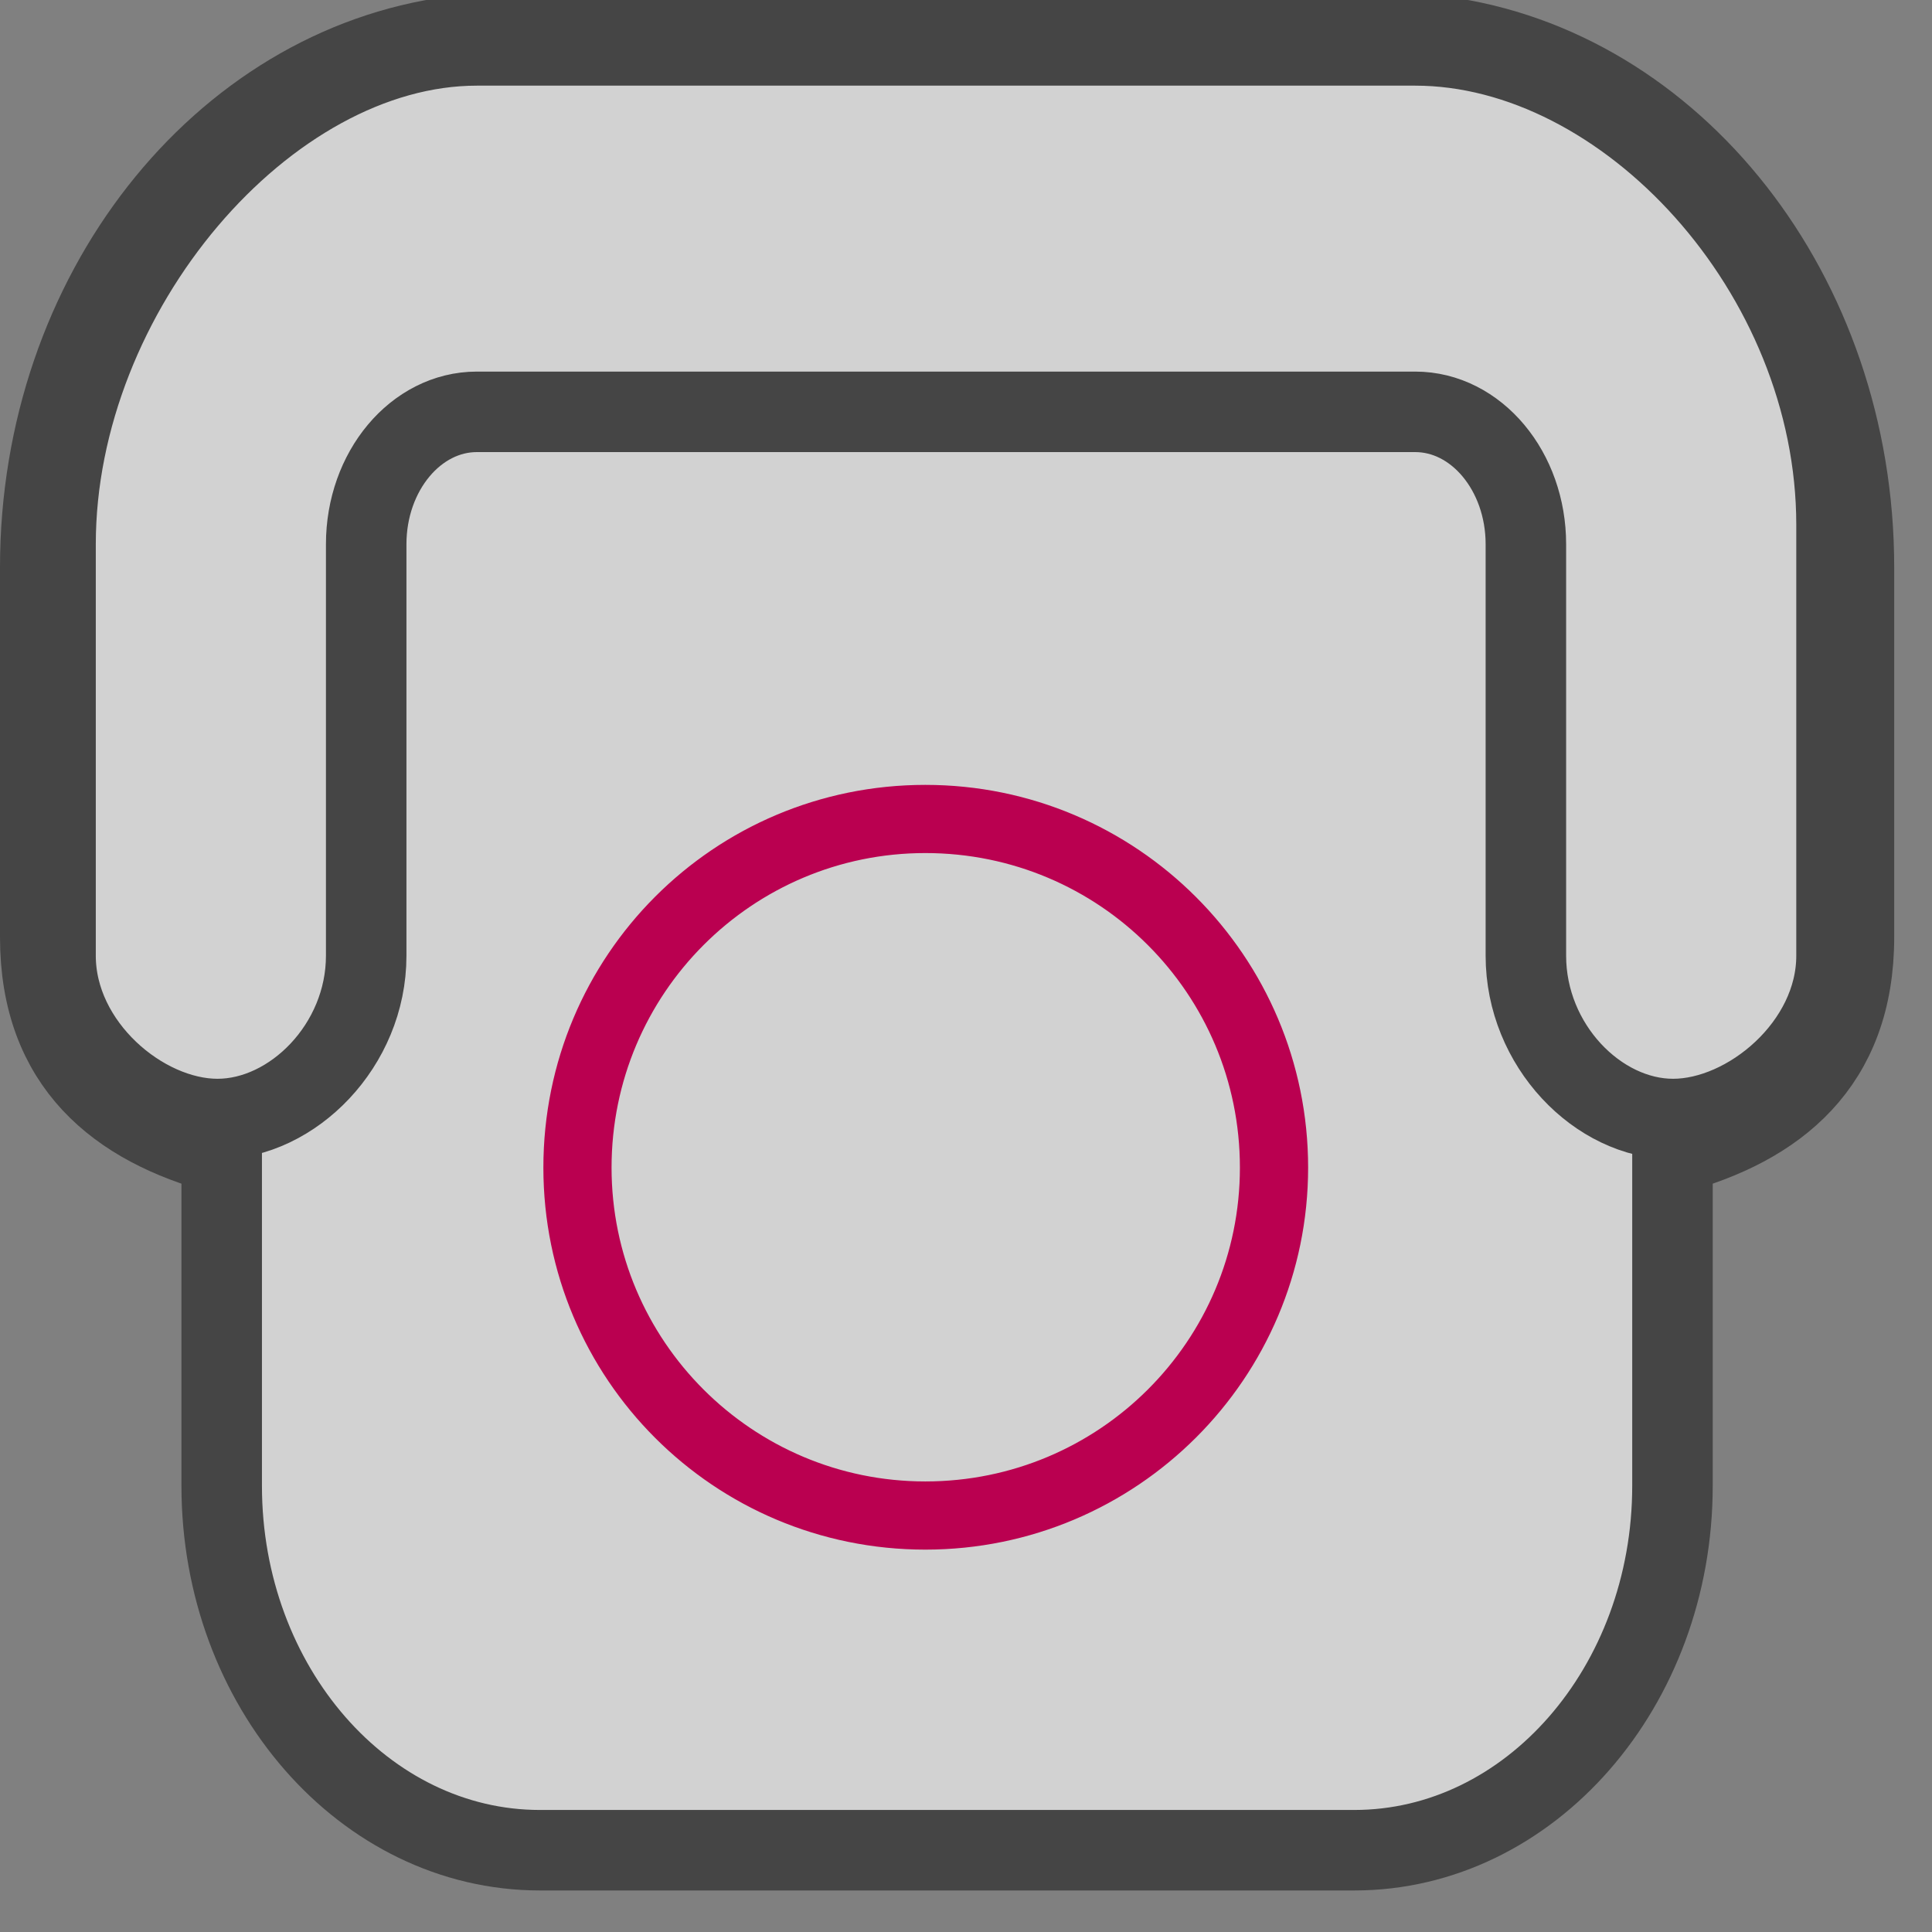 <?xml version="1.0" encoding="UTF-8"?>
<svg width="48px" height="48px" viewBox="0 0 48 48" version="1.1" xmlns="http://www.w3.org/2000/svg" xmlns:xlink="http://www.w3.org/1999/xlink">
    <rect x="0" y="0" width="48" height="48" fill="#808080" stroke="none"/>
    <!-- Generator: Sketch 63.1 (92452) - https://sketch.com -->
    <title>Artboard</title>
    <desc>Created with Sketch.</desc>
    <g id="Artboard" stroke="none" stroke-width="1" fill="none" fill-rule="evenodd">
        <g id="chair" transform="translate(23.061, 23) rotate(-180) translate(-23.061, -23) translate(0.061, 0)" fill-rule="nonzero">
            <path d="M40.553,17.563 L40.553,9.085 C40.553,4.093 37.006,0.032 32.648,0.032 L12.414,0.032 C8.055,0.032 4.509,4.093 4.509,9.085 L4.509,16.819 C1.928,17.514 0,19.551 0,22.716 L0,31.901 C0,38.706 4.492,44.33 10.258,45.093 L34.804,45.093 C40.57,44.33 45.061,38.706 45.061,31.901 L45.061,22.716 C45.061,19.551 43.134,18.259 40.553,17.563 Z" id="Path" fill="#FFFFFF"></path>
            <path d="M40.553,17.331 L40.553,9.085 C40.553,4.093 37.006,0.032 32.648,0.032 L12.414,0.032 C8.055,0.032 4.509,4.093 4.509,9.085 L4.509,17.331 C1.928,18.027 5.00713024e-13,19.551 5.00713024e-13,22.716 L5.00713024e-13,31.901 C5.00713024e-13,38.706 4.492,44.33 10.258,45.093 L34.804,45.093 C40.57,44.33 45.061,38.706 45.061,31.901 L45.061,22.716 C45.061,19.551 43.134,18.027 40.553,17.331 Z" id="Combined-Shape" stroke="#454545" stroke-width="2" fill="#D2D2D2"></path>
            <path d="M34.213,44.872 L10.901,44.872 C5.659,44.872 0.433,39.231 0.433,32.962 L0.433,22.254 C0.433,20.026 2.631,18.198 4.494,18.198 C6.357,18.198 8.151,20.027 8.151,22.254 L8.151,32.48 C8.151,34.293 9.384,35.768 10.901,35.768 L34.213,35.768 C35.729,35.768 36.963,34.293 36.963,32.48 L36.963,22.254 C36.963,20.026 38.794,18.198 40.657,18.198 C42.52,18.198 44.681,20.027 44.681,22.254 L44.681,32.48 C44.681,38.749 39.455,44.872 34.213,44.872 Z" id="Path" stroke="#454545" stroke-width="2" fill="#D2D2D2"></path>
            <path d="M23.071,26 C28.045,26 32.061,21.983 32.061,16.991 C32.061,12.017 28.045,8 23.071,8 C18.097,8 14.061,12.035 14.061,16.991 C14.061,21.965 18.097,26 23.071,26 Z M23.071,25.306 C18.472,25.306 14.756,21.589 14.756,16.991 C14.756,12.411 18.472,8.694 23.071,8.694 C27.65,8.694 31.367,12.411 31.367,16.991 C31.367,21.589 27.65,25.306 23.071,25.306 Z" id="◯" stroke="#BA0050" fill="#BA0050"></path>
        </g>
    </g>
</svg>